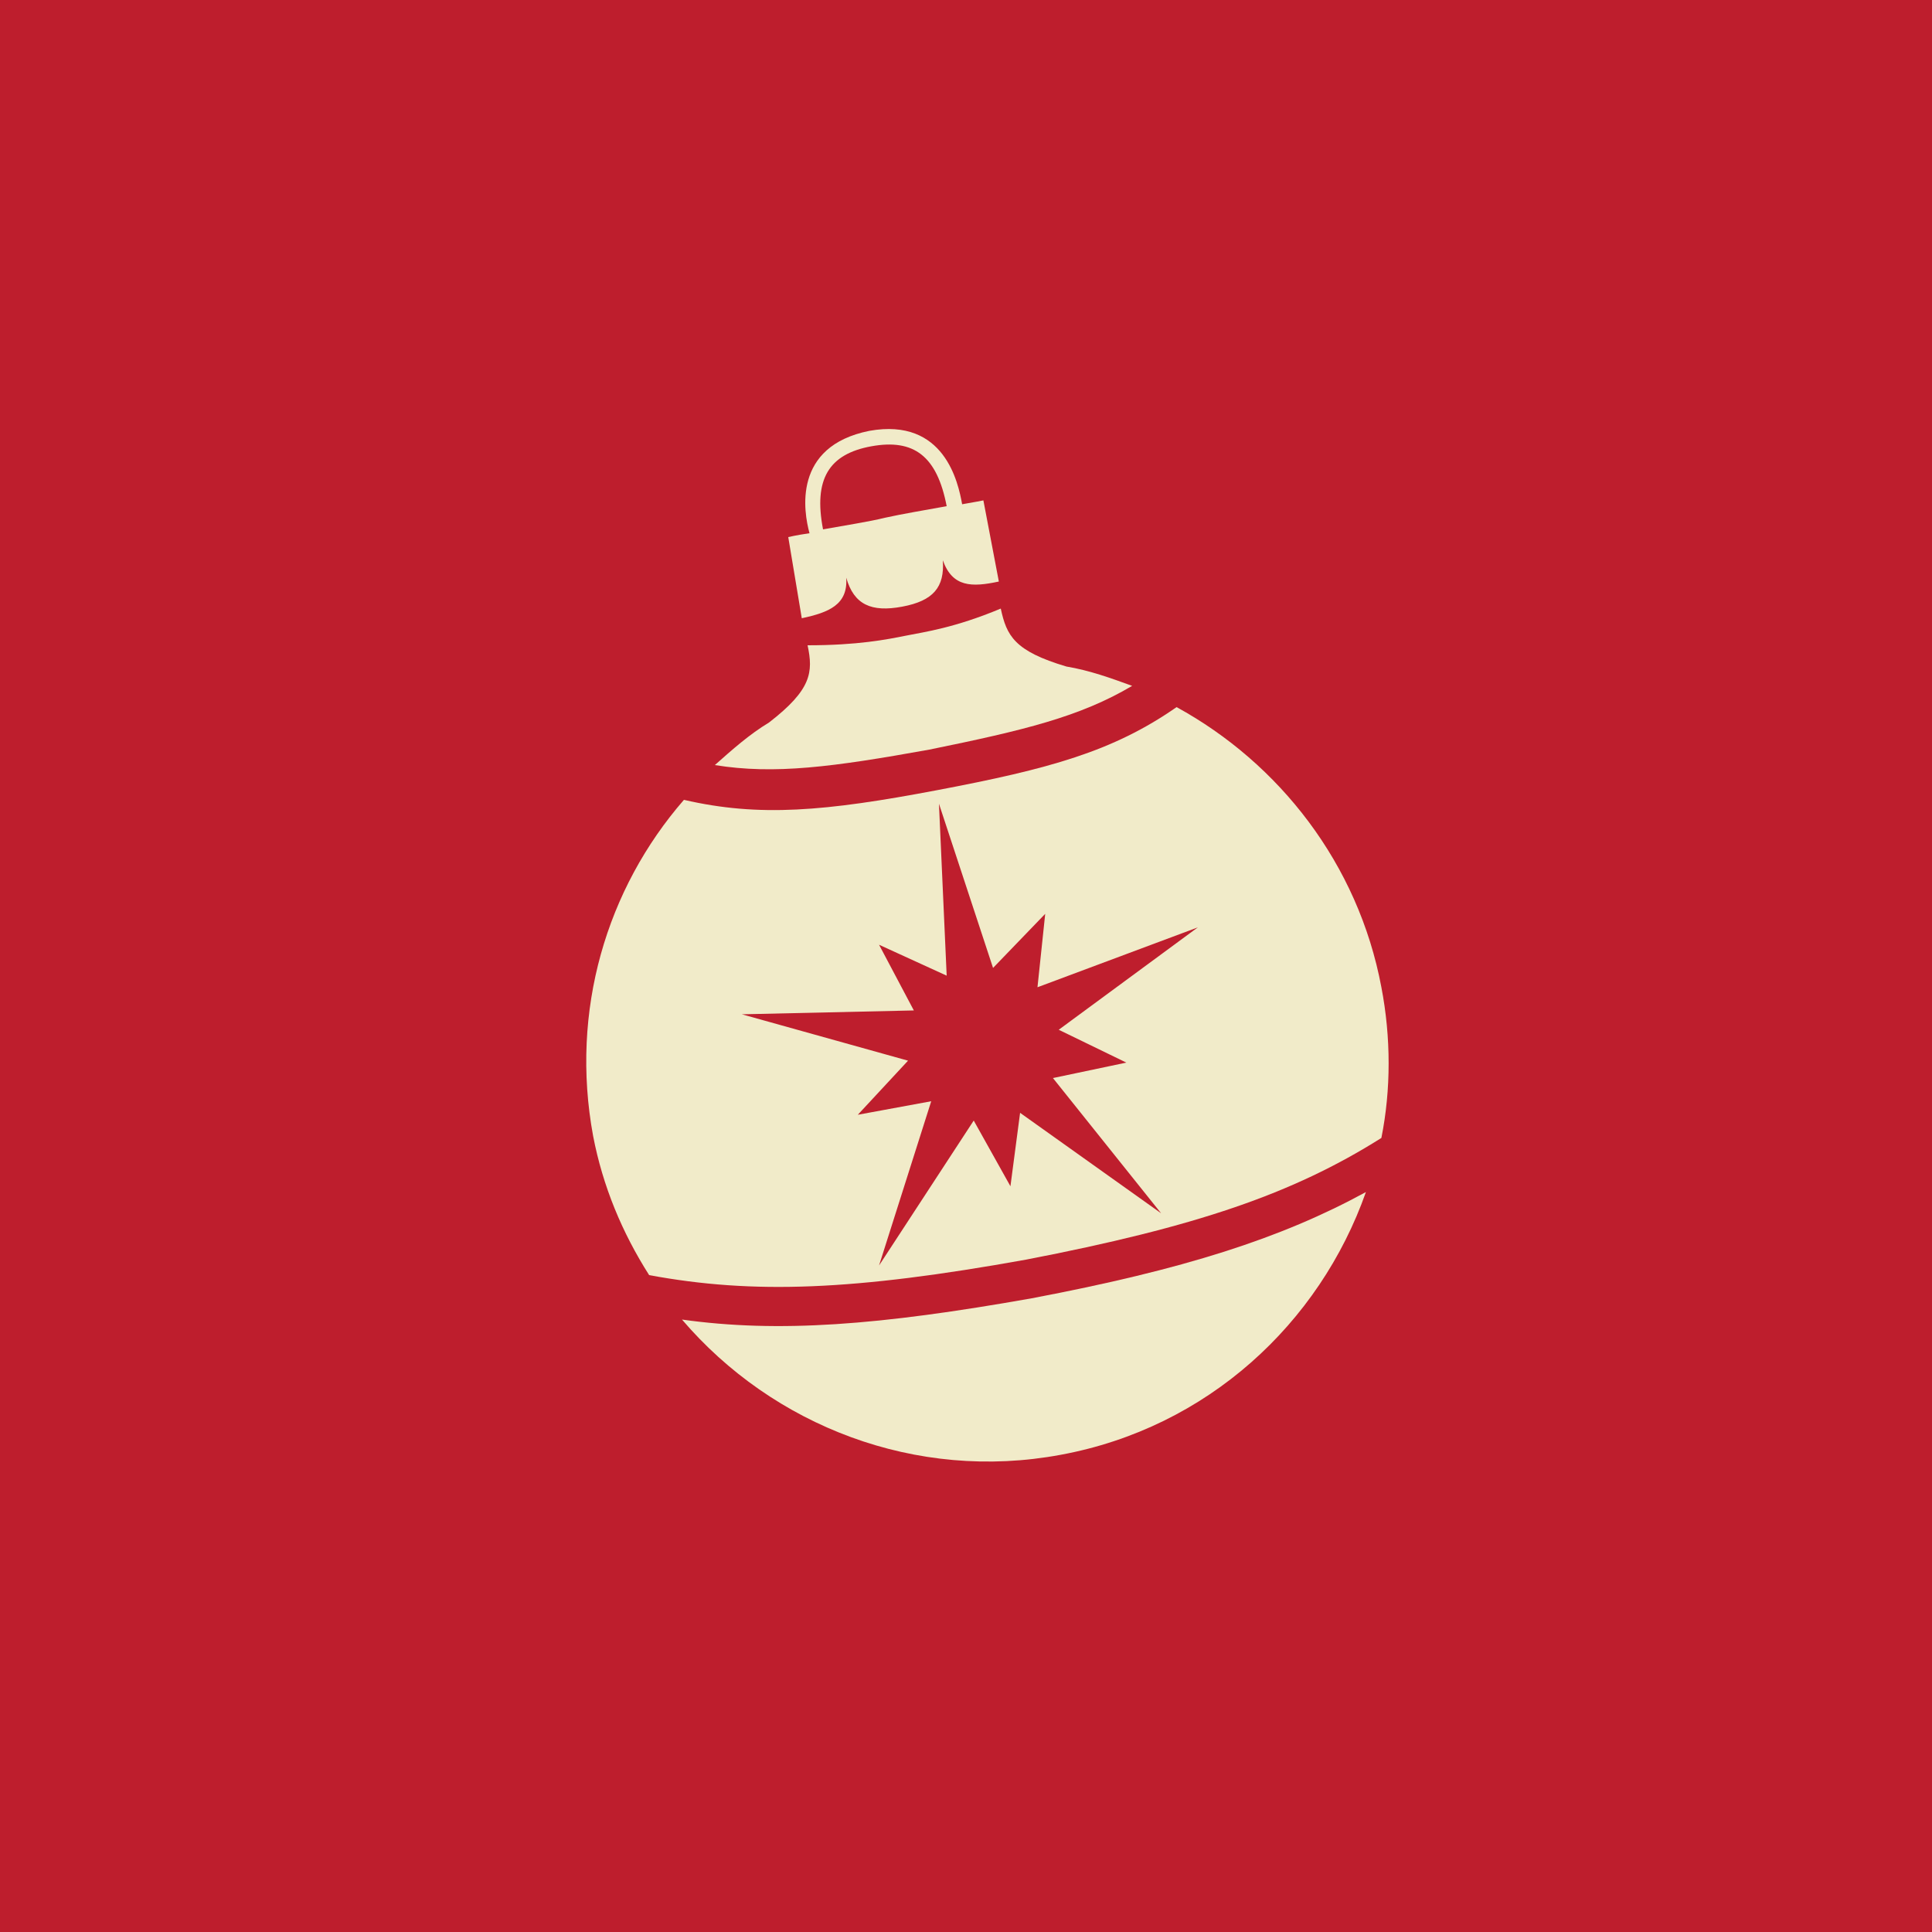 <?xml version="1.0" encoding="utf-8"?>
<!-- Generator: Adobe Illustrator 22.1.0, SVG Export Plug-In . SVG Version: 6.00 Build 0)  -->
<svg version="1.1" id="Layer_1" xmlns="http://www.w3.org/2000/svg" xmlns:xlink="http://www.w3.org/1999/xlink" x="0px" y="0px"
	 viewBox="0 0 100 100" style="enable-background:new 0 0 100 100;" xml:space="preserve">
<style type="text/css">
	.st0{fill:#BE1E2D;}
	.st1{fill:#00B0BB;}
	.st2{fill:#63C4AF;}
	.st3{fill:#EAEAEA;}
	.st4{fill:#413E34;}
	.st5{fill:none;}
	.st6{clip-path:url(#SVGID_2_);}
	.st7{clip-path:url(#SVGID_4_);}
	.st8{fill:#1E0D12;}
	.st9{fill:#E62F34;}
	.st10{fill:#25793D;}
	.st11{clip-path:url(#SVGID_6_);}
	.st12{clip-path:url(#SVGID_8_);}
	.st13{fill:#FFFFFF;}
	.st14{clip-path:url(#SVGID_10_);}
	.st15{clip-path:url(#SVGID_12_);}
	.st16{fill:#96BF4D;}
	.st17{clip-path:url(#SVGID_14_);}
	.st18{fill-rule:evenodd;clip-rule:evenodd;fill:#FFFFFF;}
	.st19{fill:#C92927;}
	.st20{fill:#253748;}
	.st21{clip-path:url(#SVGID_16_);}
	.st22{fill:#97CB59;}
	.st23{fill:#DA2128;}
	.st24{fill:#00A14B;}
	.st25{fill:#96171A;}
	.st26{fill:#D1E39B;}
	.st27{fill:#4FBBBB;}
	.st28{fill:#37343F;}
	.st29{fill:#077A64;}
	.st30{fill:#F4EED4;}
	.st31{fill:#012E47;}
	.st32{fill:#BE1C42;}
	.st33{fill:#008E9F;}
	.st34{fill:#CD4134;}
	.st35{clip-path:url(#SVGID_18_);}
	.st36{clip-path:url(#SVGID_20_);}
	.st37{fill:#EE2424;}
	.st38{fill:#67BC45;}
	.st39{clip-path:url(#SVGID_22_);}
	.st40{clip-path:url(#SVGID_24_);}
	.st41{fill:#004A54;}
	.st42{fill:#D93128;}
	.st43{fill:#401B23;}
	.st44{fill:#EE2D40;}
	.st45{fill:#F1EBC9;}
	.st46{fill-rule:evenodd;clip-rule:evenodd;fill:#C92927;}
	.st47{fill-rule:evenodd;clip-rule:evenodd;fill:#96BF4D;}
	.st48{fill:#BD3026;}
	.st49{opacity:0.4;fill:#CD4134;}
	.st50{fill:#E6B448;}
	.st51{fill:#E21F26;}
	.st52{fill:#A82123;}
	.st53{fill:#383A3A;}
	.st54{fill:#F17B22;}
	.st55{fill:#F1F0DC;}
	.st56{fill:#56AE78;}
	.st57{fill:#EE262E;}
	.st58{fill:#C47229;}
	.st59{fill:#FEC010;}
	.st60{fill:#C0343E;}
	.st61{fill:url(#SVGID_25_);}
	.st62{fill:#659DAA;}
	.st63{fill:#C9A784;}
	.st64{fill:#DDCFB5;}
	.st65{fill:#D2A886;}
	.st66{fill:#9B3227;}
	.st67{opacity:0.39;fill:#FFFFFF;}
	.st68{fill:#E5E5E5;}
	.st69{fill:#202945;}
	.st70{fill:none;stroke:#ACA300;stroke-miterlimit:10;}
	.st71{fill:none;stroke:#ACA300;stroke-miterlimit:10;stroke-dasharray:2.008,2.008;}
	.st72{fill:#ACA300;}
</style>
<rect x="0" y="0" class="st0" width="100" height="100"/>
<g>
	<defs>
		<rect id="SVGID_1_" x="140" y="0" width="100" height="100"/>
	</defs>
	<clipPath id="SVGID_2_">
		<use xlink:href="#SVGID_1_"  style="overflow:visible;"/>
	</clipPath>
	<g class="st6">
		<g>
			<defs>
				
					<rect id="SVGID_3_" x="-327.5" y="-6.7" transform="matrix(0.671 -0.741 0.741 0.671 -97.473 168.682)" width="937.7" height="401.9"/>
			</defs>
			<clipPath id="SVGID_4_">
				<use xlink:href="#SVGID_3_"  style="overflow:visible;"/>
			</clipPath>
			<g class="st7">
				
					<rect x="-189.1" y="-423" transform="matrix(0.671 -0.741 0.741 0.671 122.455 55.257)" class="st5" width="625.1" height="625.1"/>
				
					<rect x="-189.1" y="-423" transform="matrix(0.671 -0.741 0.741 0.671 122.455 55.257)" class="st8" width="625.1" height="625.1"/>
				<polygon class="st9" points="18.2,-2.4 18.6,5.5 26.5,5.1 				"/>
				<polygon class="st9" points="34.4,4.7 42.3,4.3 17.4,-18.2 17.8,-10.3 				"/>
				<polygon class="st9" points="50.2,3.9 58,3.5 16.7,-34 17,-26.1 				"/>
				<polygon class="st9" points="65.9,3.1 73.8,2.7 15.9,-49.7 16.3,-41.8 				"/>
				<polygon class="st9" points="81.7,2.3 89.6,1.9 15.1,-65.5 15.5,-57.6 				"/>
				<polygon class="st9" points="97.5,1.5 105.3,1.2 14.3,-81.3 14.7,-73.4 				"/>
				<polygon class="st9" points="113.2,0.8 121.1,0.4 13.5,-97 13.9,-89.1 				"/>
				<polygon class="st9" points="-96.5,-83.7 2.9,6.2 10.7,5.9 -96.8,-91.5 				"/>
				<polygon class="st9" points="-97.2,-99.4 18.6,5.5 18.2,-2.4 -89.4,-99.8 -97.2,-99.4 -97.2,-99.4 -97.2,-99.4 				"/>
				<polygon class="st10" points="-96.1,-75.8 -5,6.6 2.9,6.2 -96.5,-83.7 				"/>
				<polygon class="st10" points="10.7,5.9 18.6,5.5 -97.2,-99.4 -96.8,-91.5 				"/>
				<polygon class="st10" points="19,13.3 18.6,5.5 10.7,5.9 				"/>
				<polygon class="st10" points="19.8,29.1 19.4,21.2 2.9,6.2 -5,6.6 				"/>
				<polygon class="st10" points="20.6,44.9 20.2,37 -12.9,7 -20.8,7.4 				"/>
				<polygon class="st10" points="21.4,60.7 21,52.8 -28.7,7.8 -36.6,8.2 				"/>
				<polygon class="st10" points="22.1,76.4 21.8,68.5 -44.5,8.6 -52.3,9 				"/>
				<polygon class="st10" points="22.9,92.2 22.5,84.3 -60.2,9.4 -68.1,9.8 				"/>
				<polygon class="st10" points="23.7,108 23.3,100.1 -76,10.2 -83.9,10.6 				"/>
				<polygon class="st10" points="8.3,116.6 -91,26.7 -90.6,34.6 0.4,117 				"/>
				<polygon class="st10" points="24.1,115.8 -91.8,11 -91.4,18.8 16.2,116.2 				"/>
			</g>
			<g class="st7">
				
					<rect x="-608.6" y="40.5" transform="matrix(0.671 -0.741 0.741 0.671 -359.077 -103.372)" class="st5" width="625.1" height="625.1"/>
				
					<rect x="-608.6" y="40.5" transform="matrix(0.671 -0.741 0.741 0.671 -359.077 -103.372)" class="st8" width="625.1" height="625.1"/>
			</g>
		</g>
	</g>
</g>
<g>
	<path class="st45" d="M41.5,32c1.4-0.3,2.4-0.7,2.3-2.1c0.4,1.4,1.3,1.8,2.9,1.5c0,0,0,0,0,0c1.6-0.3,2.2-1,2.1-2.4
		c0.5,1.4,1.5,1.4,2.9,1.1l-0.8-4.2c0,0-0.5,0.1-1.1,0.2c-0.2-1.1-0.9-4.5-4.8-3.8c0,0,0,0,0,0c-4,0.8-3.4,4.2-3.1,5.3
		c-0.7,0.1-1.1,0.2-1.1,0.2L41.5,32z M45.1,23.1c2.2-0.4,3.4,0.5,3.9,3.1c-1.1,0.2-2.3,0.4-3.2,0.6l0,0c-0.8,0.2-2.1,0.4-3.2,0.6
		C42.1,24.8,42.9,23.5,45.1,23.1z"/>
	<path class="st45" d="M48.1,38.8c4.9-1,7.8-1.7,10.5-3.3c-1.1-0.4-2.2-0.8-3.4-1l0,0c-2.7-0.8-3.1-1.6-3.4-3
		c-2.4,1-3.9,1.2-4.9,1.4c0,0,0,0,0,0c-1,0.2-2.5,0.5-5.1,0.5c0.3,1.4,0.2,2.3-2,4l0,0c-1,0.6-1.9,1.4-2.8,2.2
		C40.1,40.1,43.1,39.7,48.1,38.8z"/>
	<path class="st45" d="M54.9,75.3C54.9,75.3,54.9,75.3,54.9,75.3c7.6-1.4,13.4-6.8,15.8-13.6c-4.4,2.4-9.4,4-17.3,5.5
		c-7.9,1.4-13.1,1.8-18.1,1.1C40,73.8,47.4,76.7,54.9,75.3z"/>
	<path class="st45" d="M33.6,66c5.4,1,10.6,0.8,19.5-0.8c0,0,0,0,0,0c8.8-1.7,13.8-3.4,18.4-6.3c0.5-2.5,0.5-5.2,0-7.8
		c-1.2-6.4-5.3-11.6-10.6-14.5c-3.3,2.3-6.6,3.2-12.4,4.3c-5.8,1.1-9.2,1.4-13.1,0.5c-4,4.6-5.9,10.9-4.7,17.4
		C31.2,61.4,32.2,63.8,33.6,66z M47.3,52.3l-1.8-3.4h0l3.5,1.6l-0.4-8.9l2.8,8.5l2.7-2.8l0,0l-0.4,3.8L62,48l-7.2,5.3l3.5,1.7l0,0
		l-3.8,0.8l5.6,7l-7.3-5.2l-0.5,3.8h0L50.4,58l-4.9,7.5l2.7-8.5l-3.8,0.7v0l2.6-2.8l-8.6-2.4L47.3,52.3z"/>
</g>
</svg>

